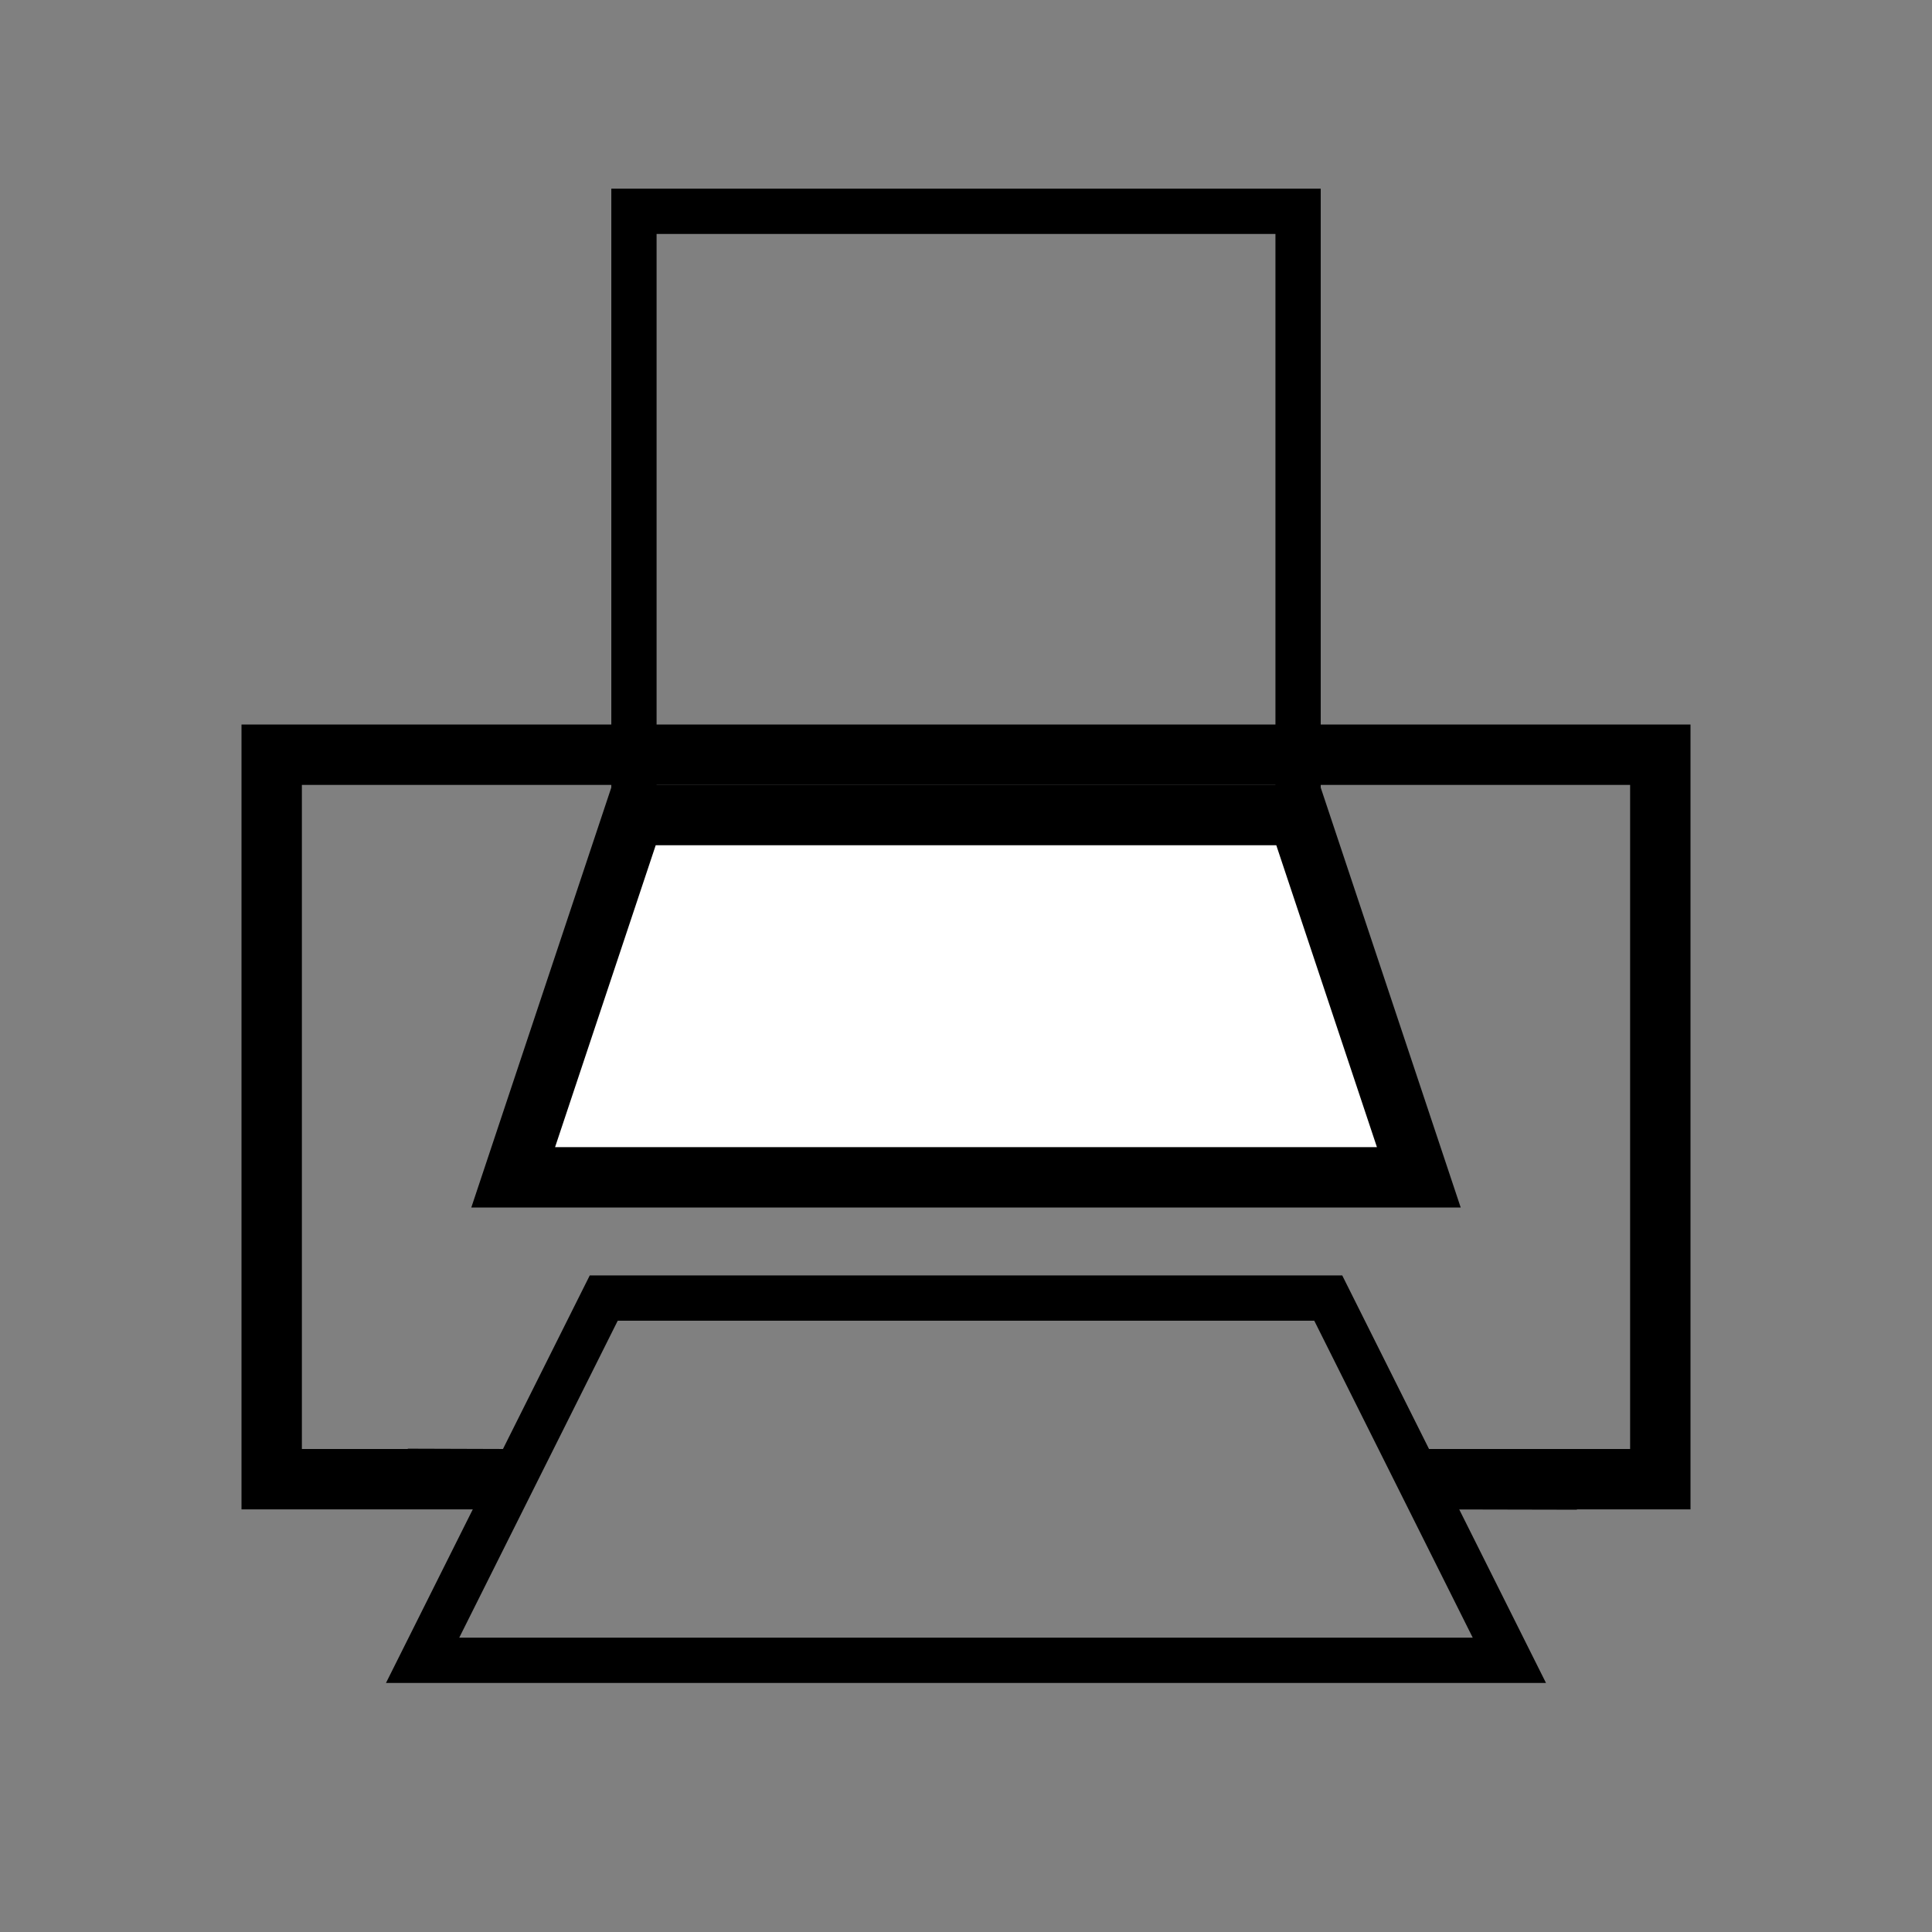 <svg height="256" viewBox="0 0 72.249 72.249" width="256" xmlns="http://www.w3.org/2000/svg"><rect x="0" y="0" width="72.249" height="72.249" fill="#808080" stroke="none"/><g stroke="#000"><g fill="none"><path d="m53.25 55.316 5.721.012m-43.725-.024 3.753.012m0 0h-8.839v-27.093h51.929v27.093h-8.839" stroke-width="2.258"/><g stroke-dasharray="none" stroke-width="1.693"><path d="m23.707 30.48h24.836v-22.578h-24.836z"/><path d="m15.804 62.089h40.64l-6.773-13.547h-27.093z"/></g></g><path d="m23.707 30.48-4.516 13.547h33.867l-4.516-13.547z" fill="#fff" fill-rule="evenodd" stroke-width="2.258"/></g></svg>

